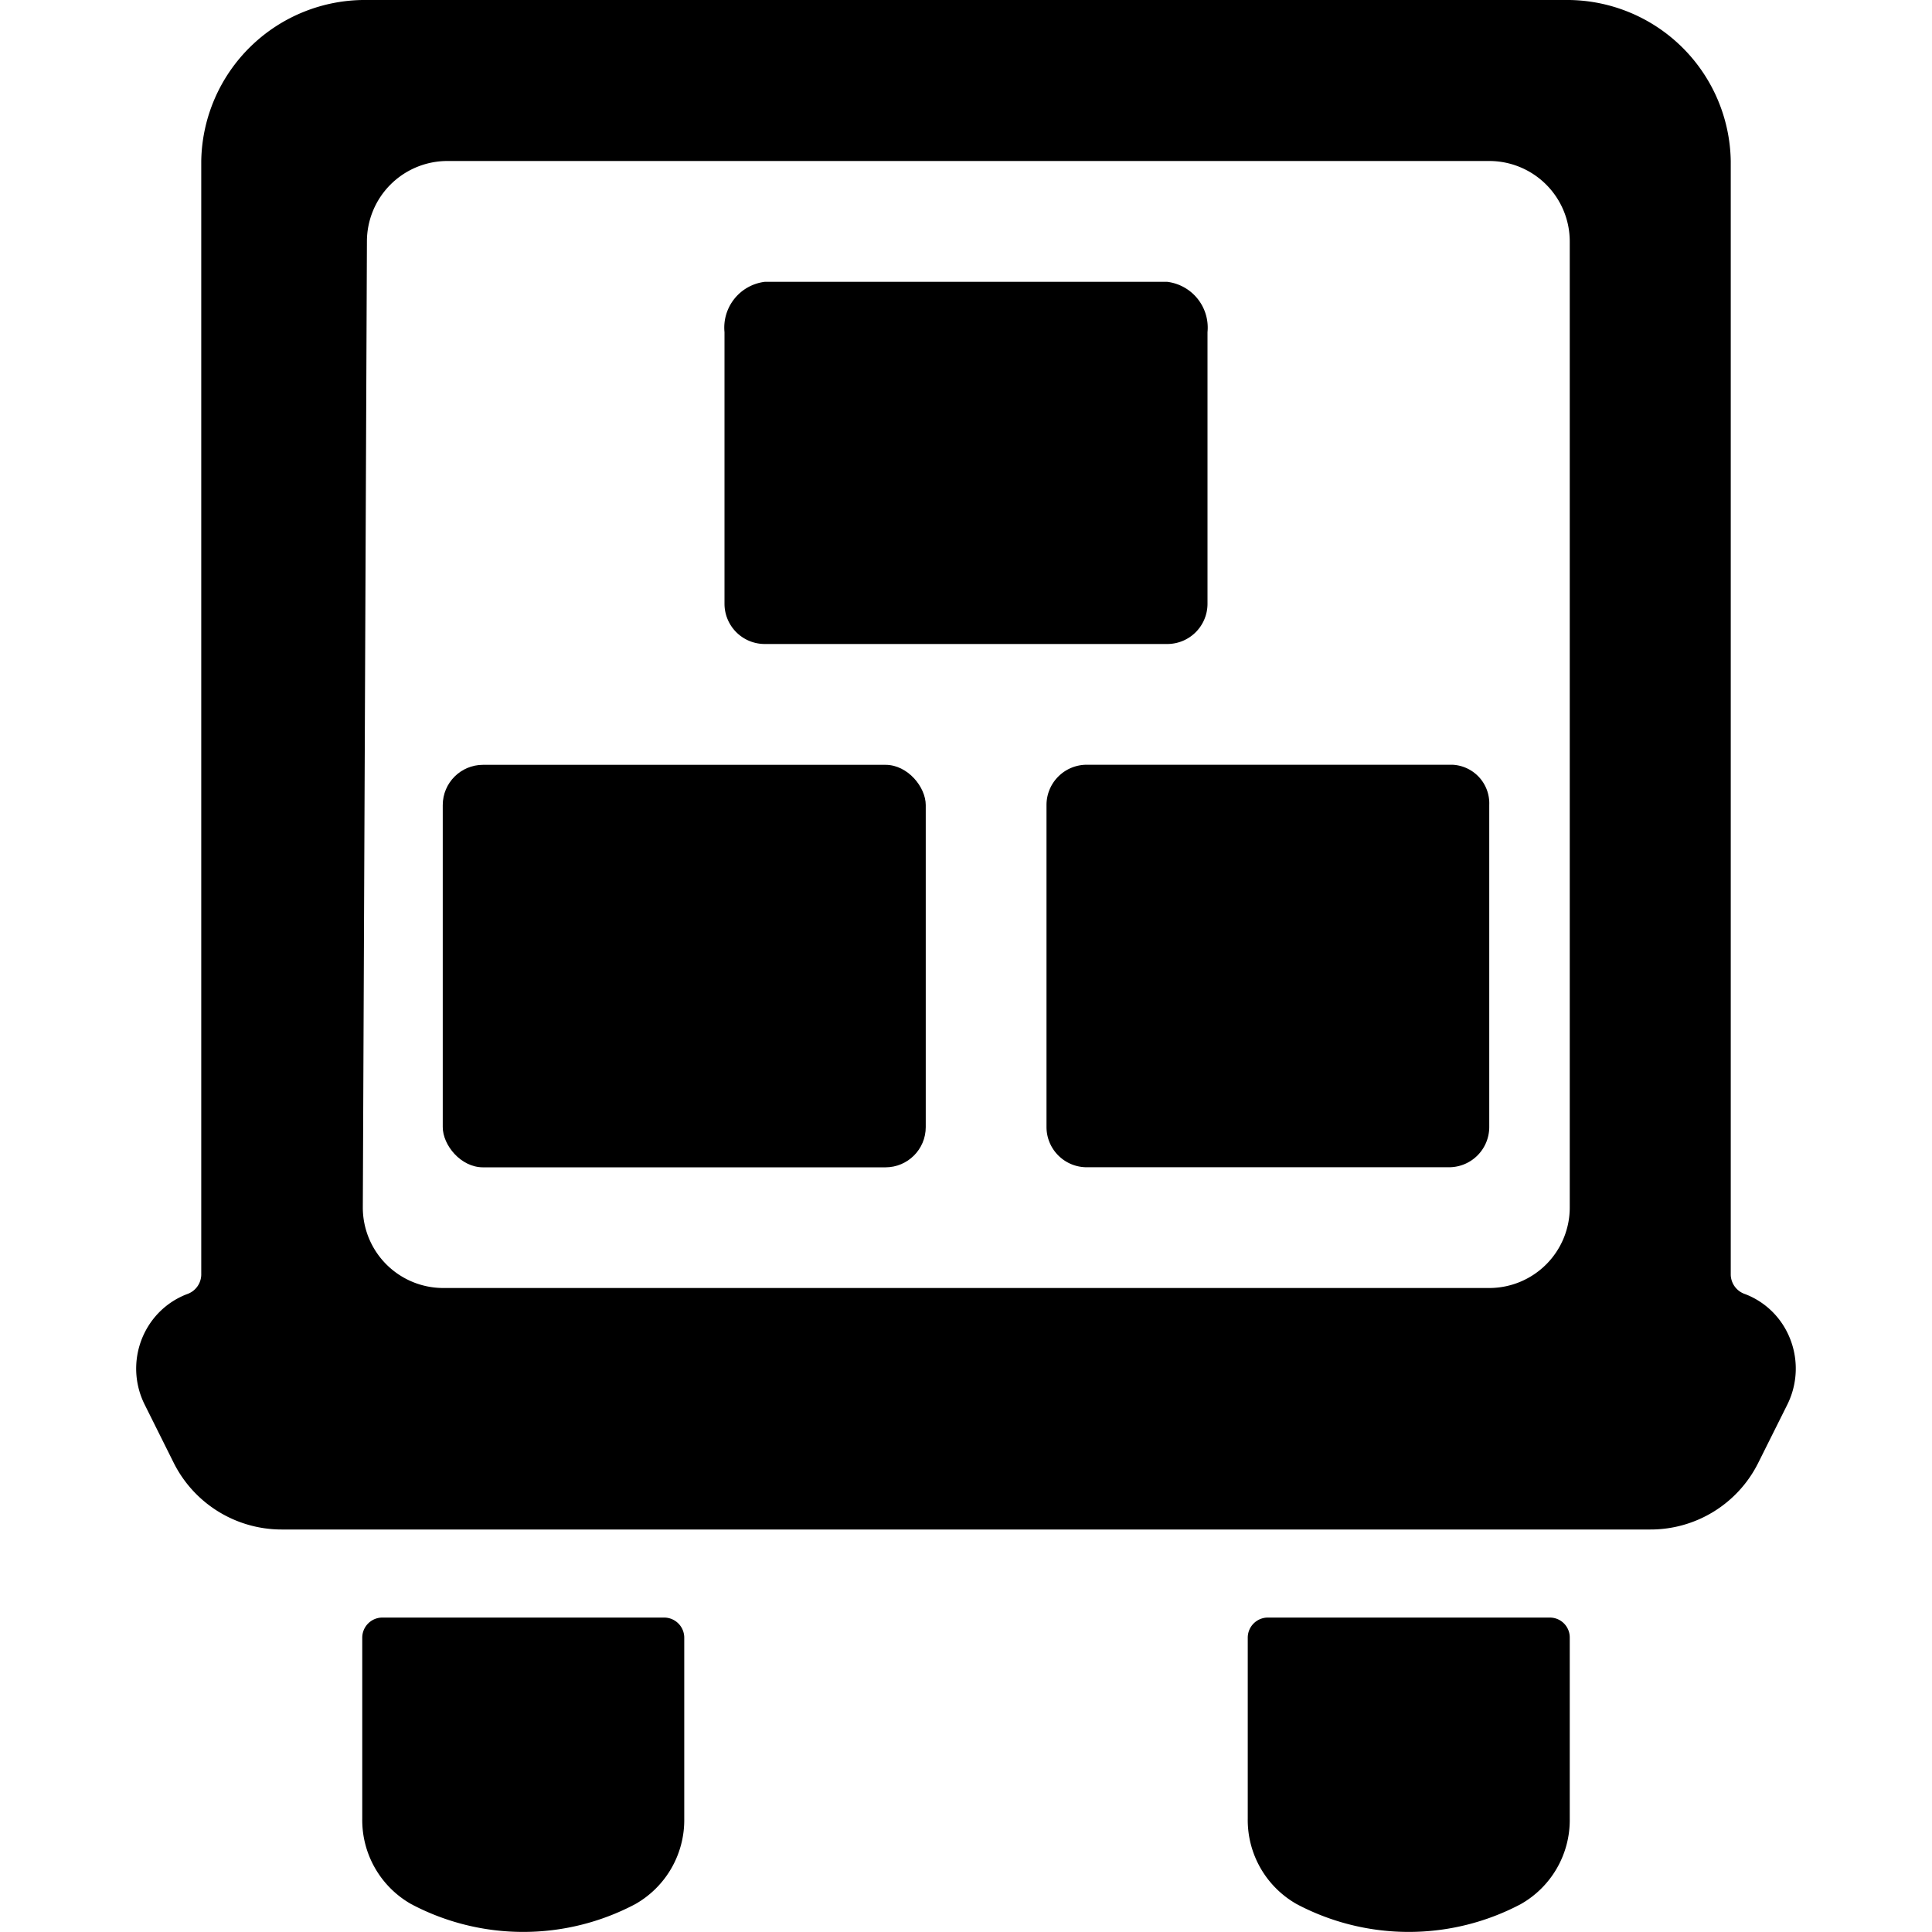 <svg xmlns="http://www.w3.org/2000/svg" viewBox="0 0 24 24"><title>delivery-truck-boxes</title><path d="M4.5,20.344v2.25a1.2,1.2,0,0,0,.609,1.06,2.977,2.977,0,0,0,2.782,0,1.2,1.2,0,0,0,.609-1.06v-2.25a.25.25,0,0,0-.25-.25H4.75A.25.25,0,0,0,4.5,20.344Z"/><path d="M15.5,20.344v2.25a1.2,1.2,0,0,0,.609,1.06,2.977,2.977,0,0,0,2.782,0,1.2,1.2,0,0,0,.609-1.06V20.341a.247.247,0,0,0-.247-.247h-3.5A.25.25,0,0,0,15.5,20.344Z"/><path d="M13,10v4a.5.5,0,0,0,.5.5H18a.5.5,0,0,0,.5-.5V10a.48.48,0,0,0-.458-.5H13.5A.5.5,0,0,0,13,10Z"/><rect x="5.5" y="9.501" width="6" height="5" rx="0.5" ry="0.5"/><path d="M9.5,8h5a.5.5,0,0,0,.5-.5V4.126a.573.573,0,0,0-.5-.625h-5a.573.573,0,0,0-.5.625V7.5A.5.5,0,0,0,9.5,8Z"/><path d="M22.16,16.476a.971.971,0,0,0-.481-.4.26.26,0,0,1-.179-.238V2a2.034,2.034,0,0,0-2.062-2H4.563A2.034,2.034,0,0,0,2.5,2V15.839a.26.26,0,0,1-.179.238.975.975,0,0,0-.481.4,1,1,0,0,0-.043.971h0l.361.724A1.5,1.5,0,0,0,3.5,19h17a1.494,1.494,0,0,0,1.342-.829h0l.36-.721h0A1.006,1.006,0,0,0,22.16,16.476ZM19.5,3V15a1,1,0,0,1-1,1H5.507a1,1,0,0,1-1-1L4.558,3a1,1,0,0,1,1-1H18.5A1,1,0,0,1,19.5,3Z"/></svg>